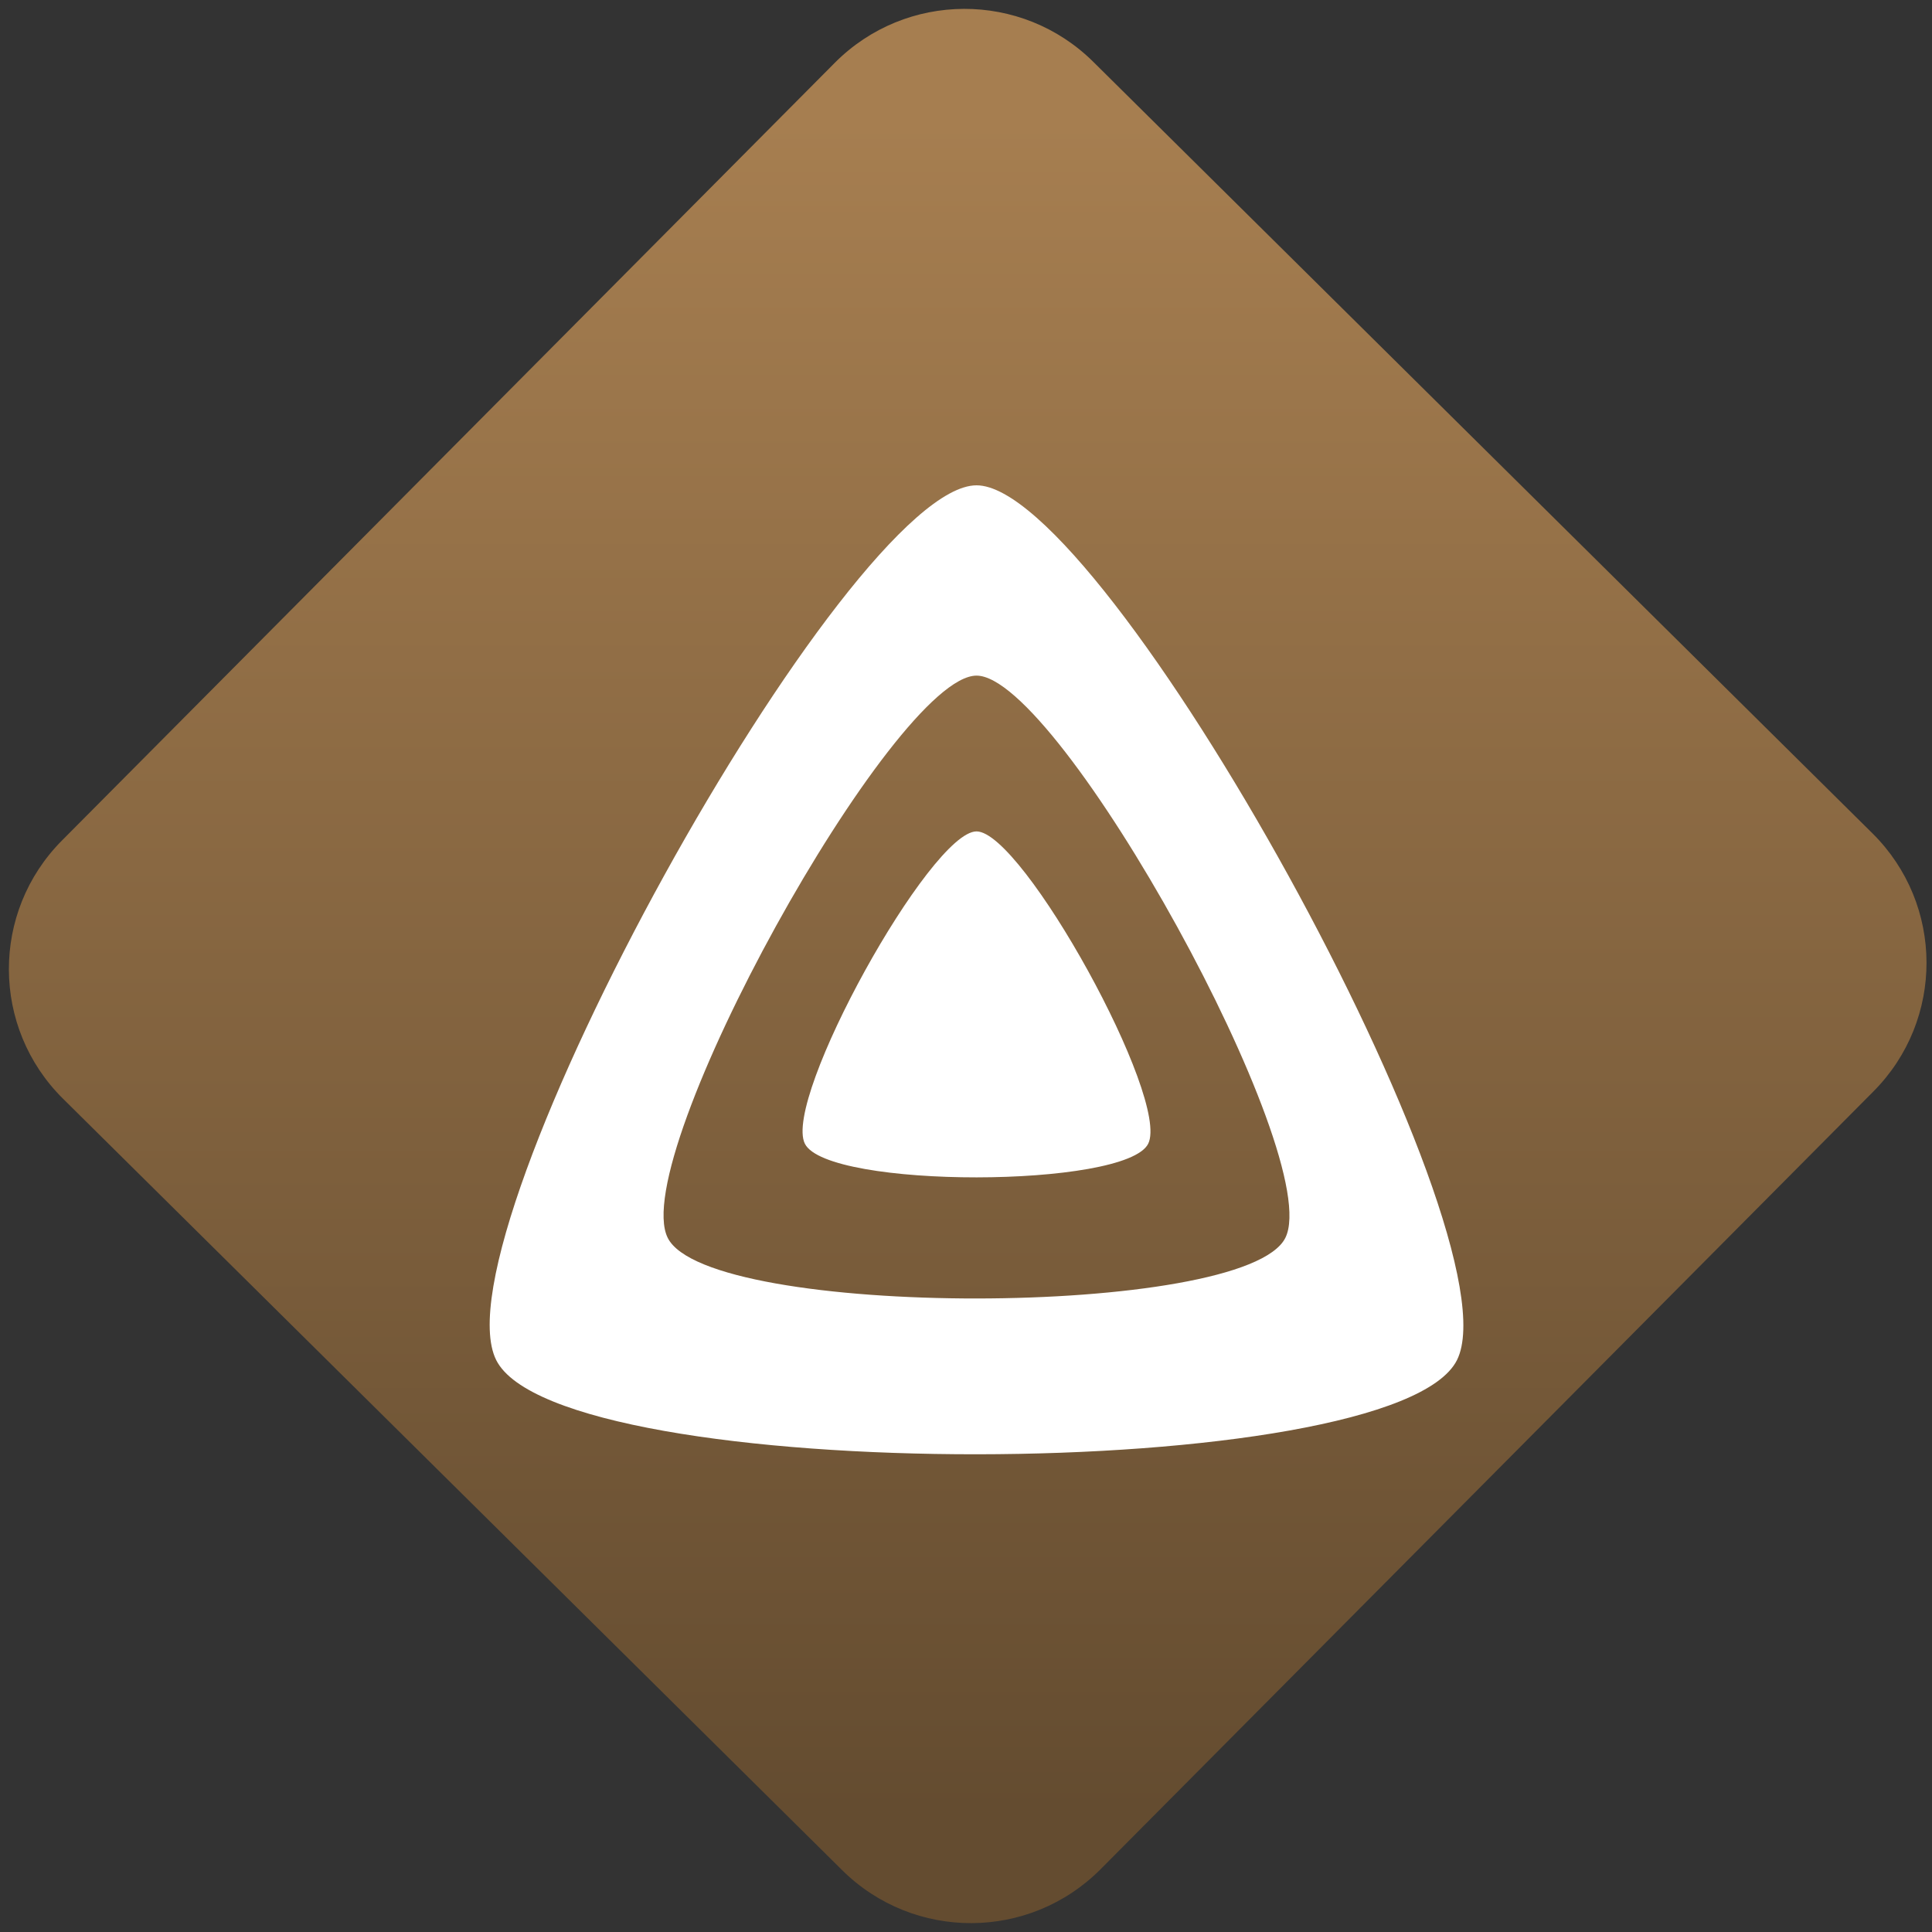 <svg width="64" height="64" viewBox="0 0 64 64" version="1.1"><rect x="0" y="0" width="64" height="64" fill="#333333" stroke="none"/><defs><linearGradient id="linear-pattern-0" gradientUnits="userSpaceOnUse" x1="0" y1="0" x2="0" y2="1" gradientTransform="matrix(60, 0, 0, 56, 0, 4)"><stop offset="0" stop-color="#a67e50" stop-opacity="1"/><stop offset="1" stop-color="#644c30" stop-opacity="1"/></linearGradient></defs><path fill="url(#linear-pattern-0)" fill-opacity="1" d="M 36.219 2.051 L 62.027 27.605 C 64.402 29.957 64.418 33.785 62.059 36.156 L 36.461 61.918 C 34.105 64.289 30.27 64.305 27.895 61.949 L 2.086 36.395 C -0.289 34.043 -0.305 30.215 2.051 27.844 L 27.652 2.082 C 30.008 -0.289 33.844 -0.305 36.219 2.051 Z M 36.219 2.051 " /><g transform="matrix(1.008,0,0,1.003,16.221,16.077)"><path fill-rule="evenodd" fill="rgb(100%, 100%, 100%)" fill-opacity="1" d="M 16 0 C 11.766 0 -1.867 24.715 0.215 28.891 C 2.293 33.062 29.734 33.016 31.789 28.891 C 33.844 24.762 20.234 0 16 0 Z M 26.148 24.855 C 24.828 27.508 7.188 27.539 5.852 24.855 C 4.516 22.172 13.281 6.285 16 6.285 C 18.723 6.285 27.473 22.203 26.148 24.855 Z M 10.359 21.746 C 9.617 20.258 14.488 11.43 16 11.43 C 17.516 11.43 22.375 20.273 21.641 21.746 C 20.906 23.219 11.105 23.234 10.359 21.746 Z M 10.359 21.746 "/></g></svg>
